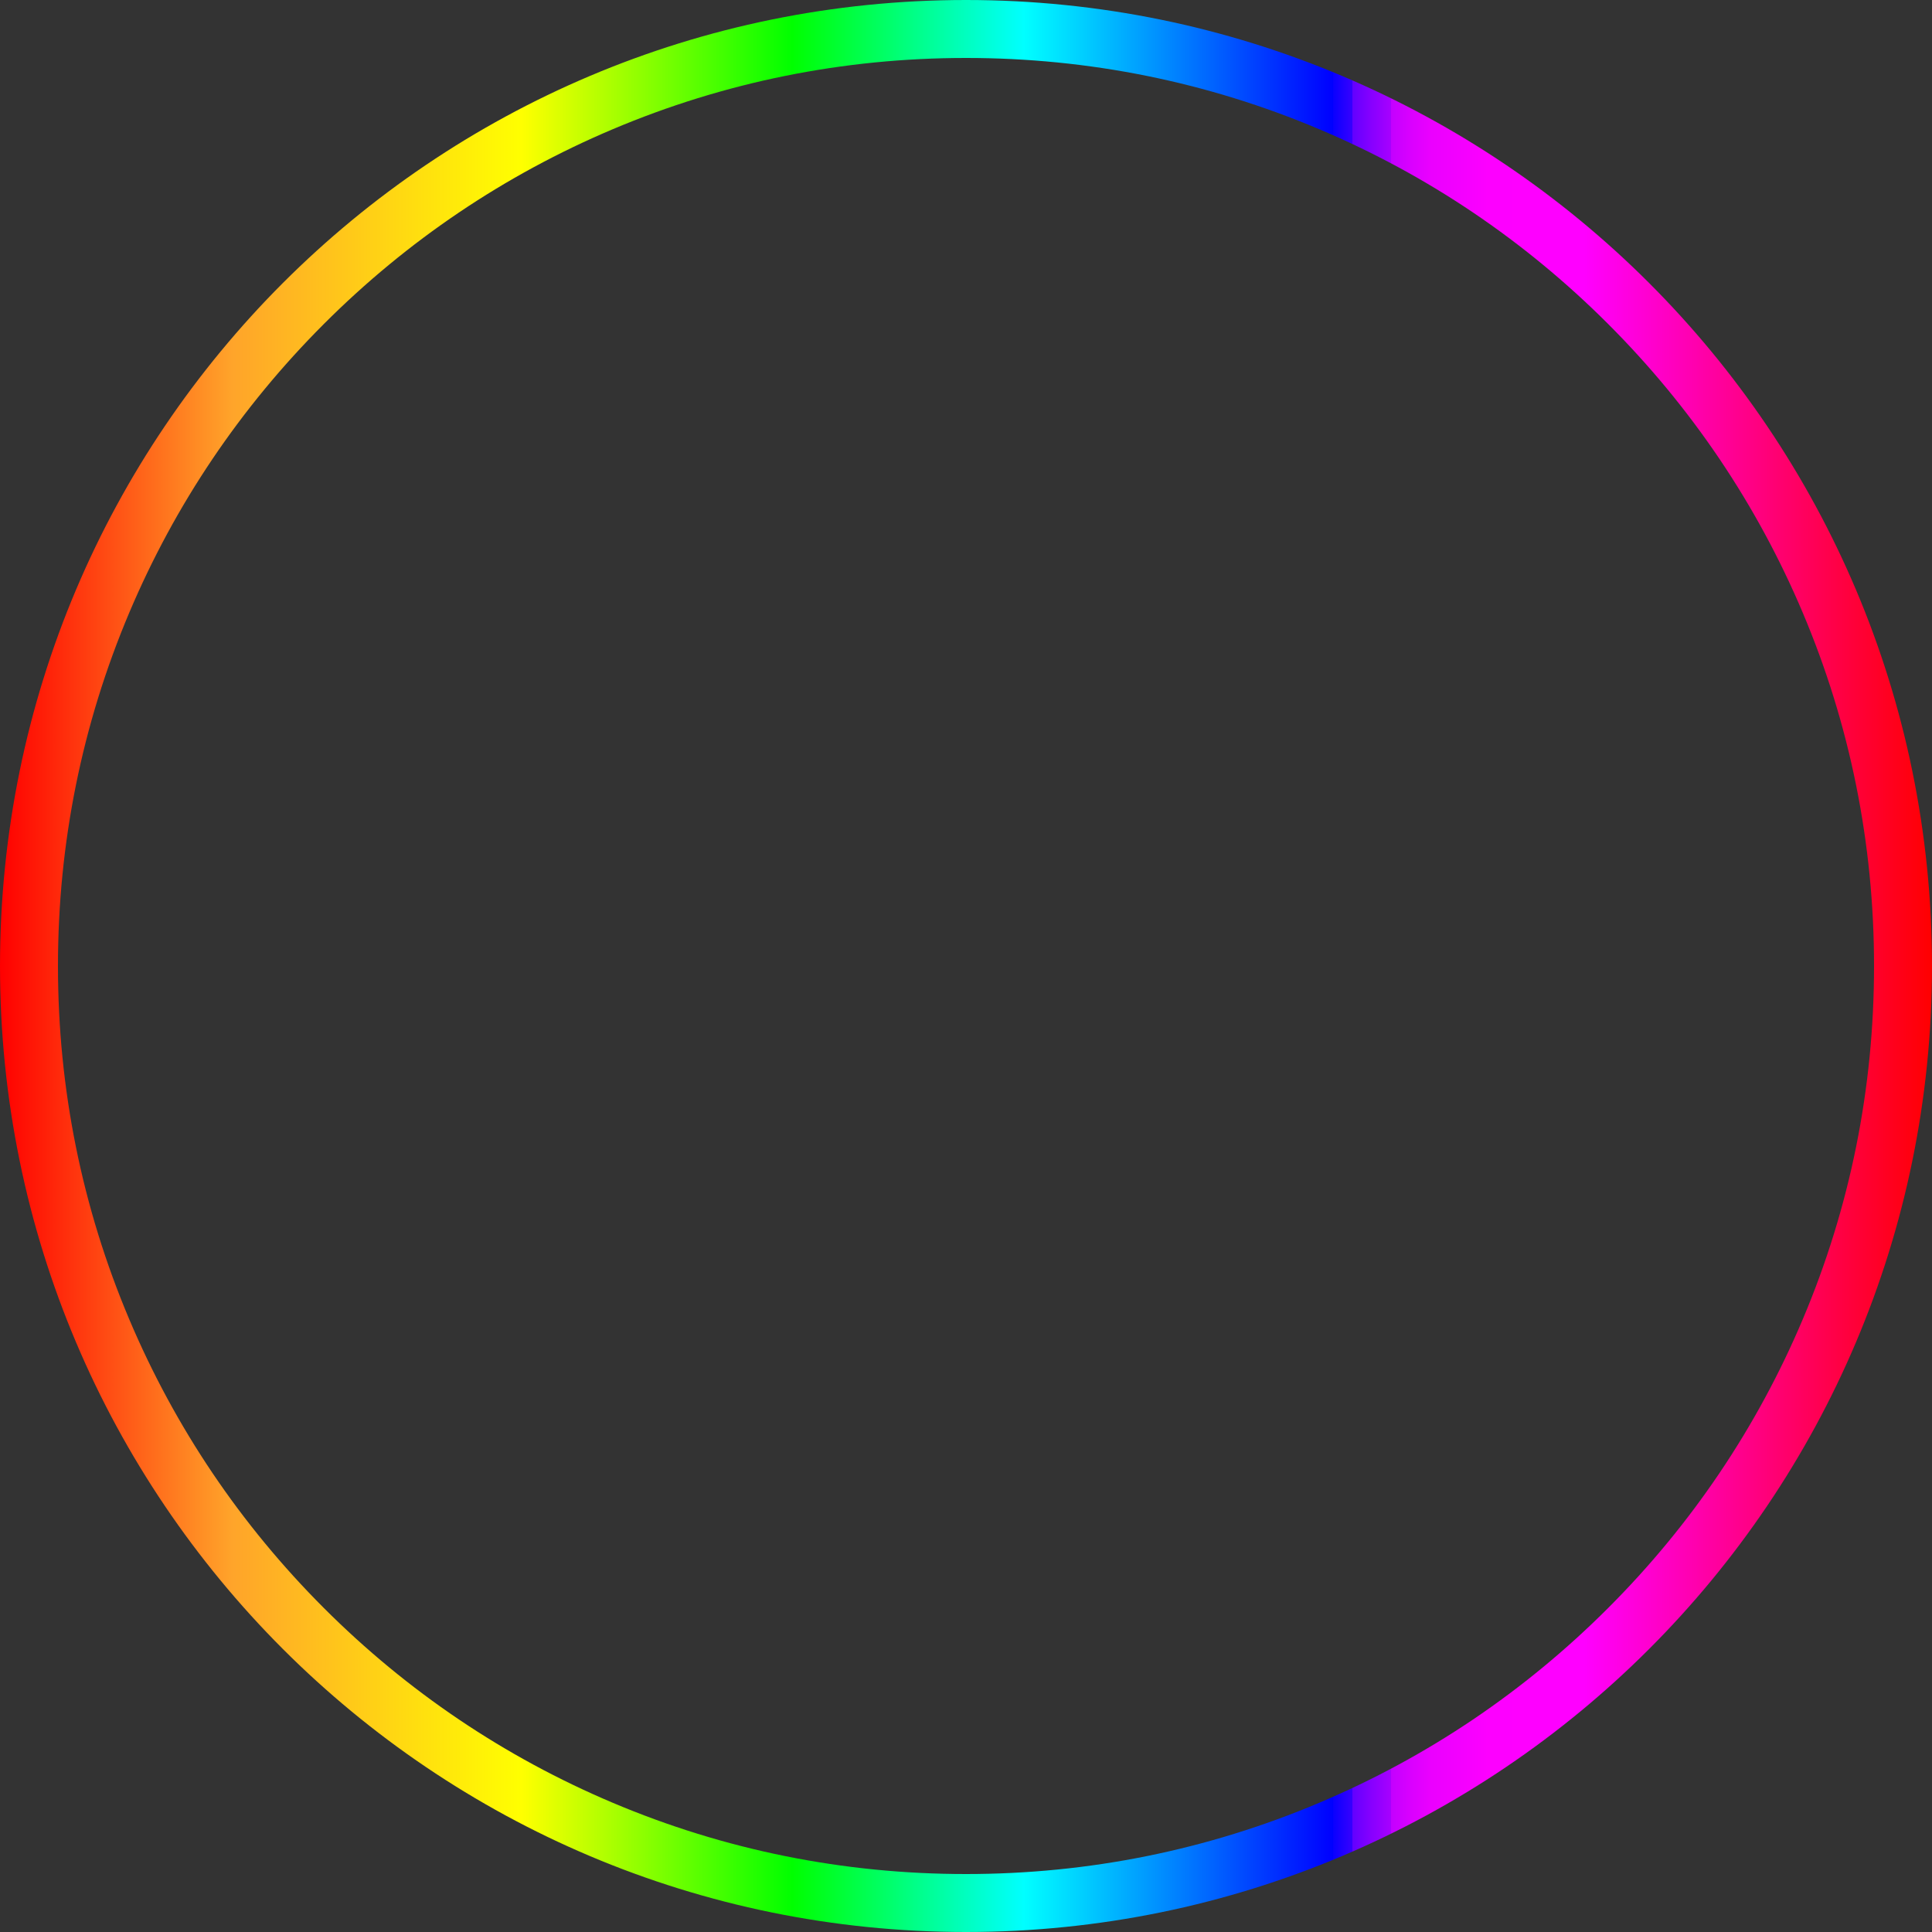 <?xml version="1.0" encoding="UTF-8"?>
<svg id="Calque_1" data-name="Calque 1" xmlns="http://www.w3.org/2000/svg" xmlns:xlink="http://www.w3.org/1999/xlink" viewBox="0 0 800 800">
  <rect x="0" y="0" width="800" height="800" fill="#333333" stroke="none"/>
  <defs>
    <style>
      .cls-1 {
        fill: url(#Dégradé_sans_nom_73);
        stroke-width: 0px;
      }
    </style>
    <linearGradient id="Dégradé_sans_nom_73" data-name="Dégradé sans nom 73" x1="0" y1="400" x2="800" y2="400" gradientUnits="userSpaceOnUse">
      <stop offset="0" stop-color="red"/>
      <stop offset=".12" stop-color="#ffa42a"/>
      <stop offset=".27" stop-color="#ff0"/>
      <stop offset=".41" stop-color="lime"/>
      <stop offset=".53" stop-color="aqua"/>
      <stop offset=".69" stop-color="blue"/>
      <stop offset=".69" stop-color="#0900ff"/>
      <stop offset=".7" stop-color="#3700ff"/>
      <stop offset=".7" stop-color="#6200ff"/>
      <stop offset=".71" stop-color="#8700ff"/>
      <stop offset=".72" stop-color="#a800ff"/>
      <stop offset=".72" stop-color="#c300ff"/>
      <stop offset=".73" stop-color="#d900ff"/>
      <stop offset=".74" stop-color="#ea00ff"/>
      <stop offset=".76" stop-color="#f600ff"/>
      <stop offset=".77" stop-color="#fd00ff"/>
      <stop offset=".82" stop-color="#f0f"/>
      <stop offset="1" stop-color="red"/>
    </linearGradient>
  </defs>
  <path class="cls-1" d="M400,24c50.77,0,100.01,9.94,146.35,29.54,44.77,18.94,84.98,46.05,119.52,80.59,34.54,34.54,61.65,74.75,80.59,119.52,19.6,46.34,29.54,95.58,29.54,146.35s-9.94,100.01-29.54,146.35c-18.94,44.77-46.05,84.98-80.59,119.52-34.54,34.54-74.75,61.65-119.52,80.59-46.34,19.6-95.58,29.54-146.35,29.54s-100.01-9.94-146.35-29.54c-44.77-18.94-84.98-46.05-119.52-80.59-34.54-34.54-61.65-74.75-80.59-119.52-19.6-46.34-29.54-95.58-29.54-146.35s9.94-100.01,29.54-146.35c18.94-44.77,46.05-84.98,80.59-119.52,34.54-34.54,74.75-61.65,119.52-80.59,46.34-19.6,95.58-29.54,146.35-29.54M400,0C179.09,0,0,179.09,0,400s179.09,400,400,400,400-179.09,400-400S620.91,0,400,0h0Z"/>
</svg>